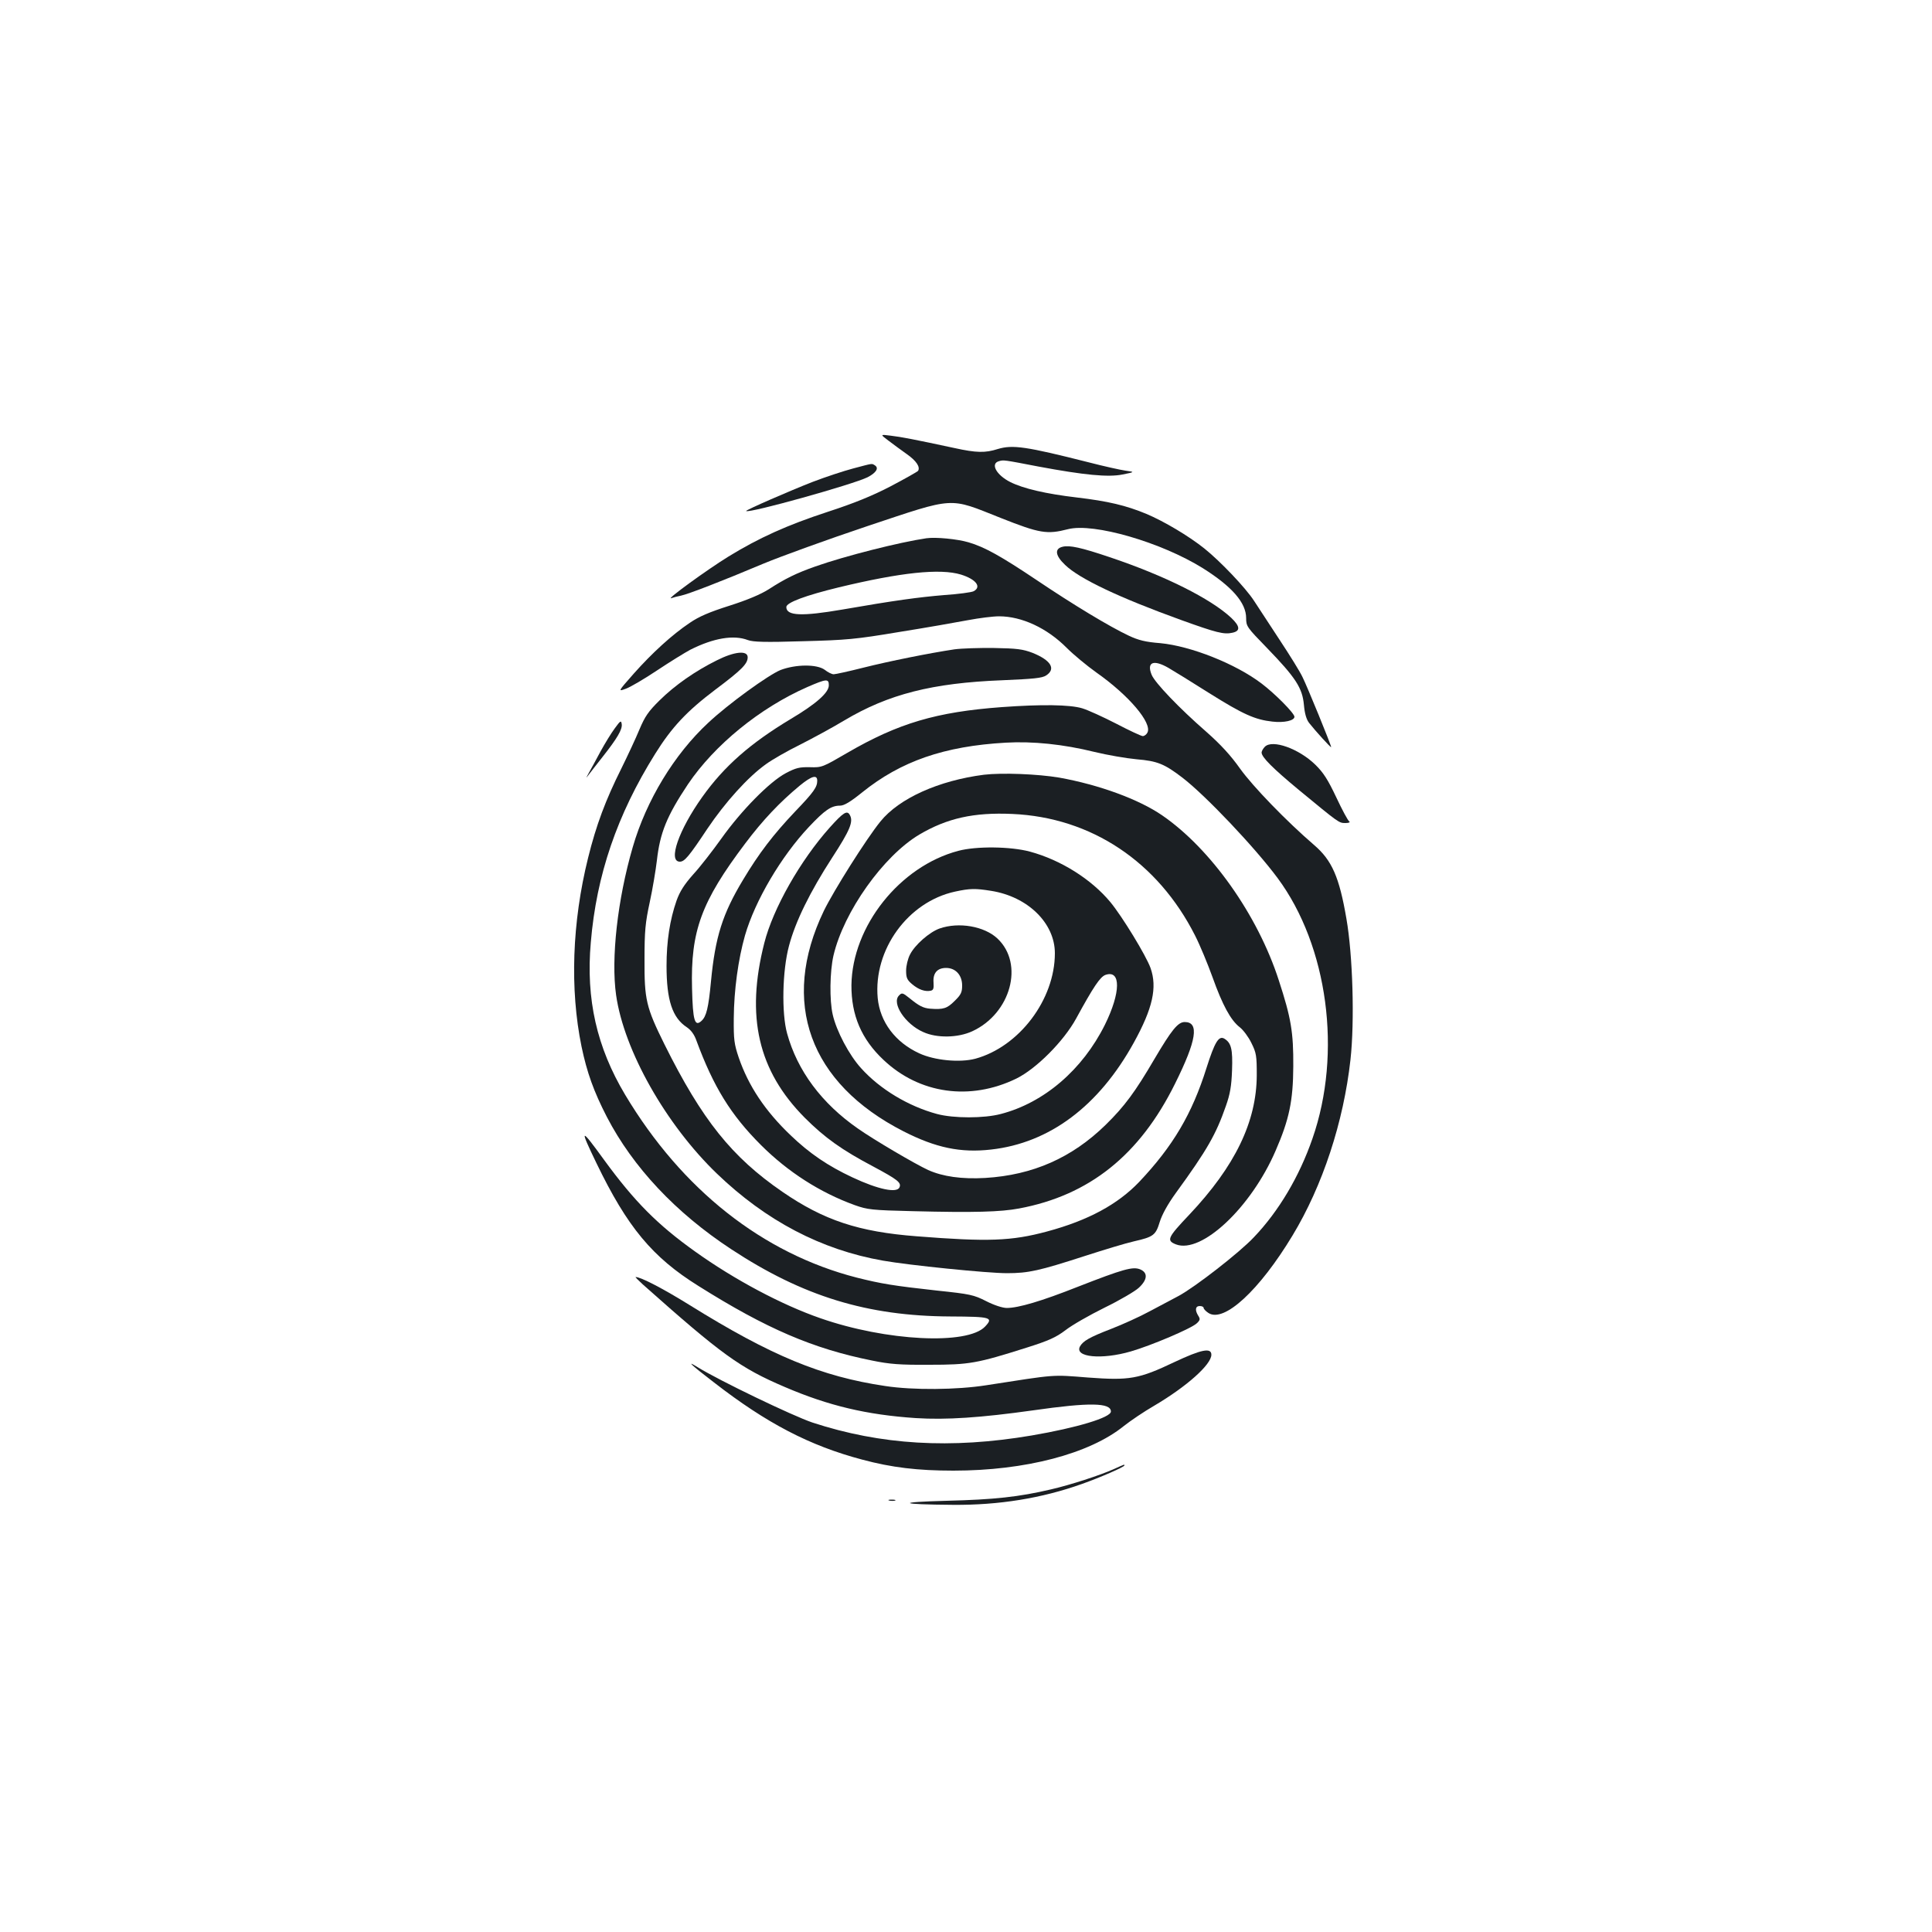 <?xml version="1.0" standalone="no"?>
<!DOCTYPE svg PUBLIC "-//W3C//DTD SVG 20010904//EN"
 "http://www.w3.org/TR/2001/REC-SVG-20010904/DTD/svg10.dtd">
<svg version="1.0" xmlns="http://www.w3.org/2000/svg"
 width="1000pt" height="1000pt" viewBox="0 0 1000 1000"
 preserveAspectRatio="xMidYMid meet">
<g transform="translate(0,1000) scale(0.1,-0.1)"
fill="#1b1f23" stroke="none">
<path d="M4599 7719 c25 -19 67 -50 94 -69 50 -35 71 -67 59 -87 -4 -5 -68
-41 -142 -80 -96 -50 -190 -88 -325 -132 -211 -69 -357 -135 -515 -232 -112
-69 -329 -227 -295 -215 11 4 34 10 50 13 38 8 214 76 425 165 91 38 334 126
540 195 459 153 418 150 690 42 202 -80 239 -86 348 -58 133 34 483 -68 698
-202 151 -95 224 -179 224 -258 0 -43 4 -48 108 -155 149 -154 183 -207 191
-294 4 -46 13 -76 27 -94 32 -41 114 -131 114 -125 0 11 -124 314 -148 362
-13 28 -67 115 -120 195 -52 80 -111 170 -131 200 -44 68 -175 205 -256 270
-82 66 -211 142 -301 180 -106 44 -199 66 -360 85 -161 19 -277 46 -345 80
-73 37 -104 96 -58 108 24 7 23 7 205 -28 236 -44 360 -56 434 -41 65 13 65
13 15 20 -27 4 -113 23 -190 43 -324 82 -393 92 -470 69 -66 -21 -111 -20
-225 5 -200 43 -277 58 -330 64 -55 7 -55 7 -11 -26z"/>
<path d="M4415 7575 c-49 -13 -143 -44 -208 -69 -116 -45 -350 -147 -345 -151
15 -13 555 138 629 175 44 23 59 47 38 61 -18 11 -8 12 -114 -16z"/>
<path d="M4795 7214 c-137 -20 -419 -91 -575 -146 -99 -35 -156 -63 -241 -118
-41 -26 -109 -55 -203 -85 -104 -33 -158 -56 -206 -89 -91 -61 -194 -155 -290
-263 -82 -93 -82 -93 -41 -78 23 8 96 51 162 95 66 44 144 92 172 107 121 61
225 78 298 50 27 -10 88 -12 284 -6 227 6 273 10 500 48 138 22 297 50 355 61
58 11 130 20 161 20 118 0 249 -61 351 -164 35 -35 104 -92 153 -127 168 -118
290 -262 264 -311 -5 -10 -16 -18 -24 -18 -8 0 -70 29 -137 64 -68 35 -147 71
-177 80 -64 19 -210 21 -416 6 -338 -25 -535 -83 -800 -237 -127 -74 -131 -76
-193 -74 -54 1 -72 -3 -125 -31 -83 -44 -230 -193 -333 -338 -45 -63 -110
-147 -146 -186 -47 -53 -69 -88 -86 -135 -35 -100 -52 -211 -52 -338 0 -178
30 -269 105 -318 22 -15 39 -38 50 -70 88 -238 177 -383 333 -539 140 -140
307 -247 487 -312 65 -23 87 -26 300 -31 318 -8 454 -4 550 14 363 68 624 276
807 646 112 225 126 319 50 319 -35 0 -68 -41 -157 -192 -99 -169 -154 -244
-252 -340 -175 -171 -377 -260 -623 -275 -122 -7 -220 7 -296 41 -67 31 -282
157 -364 215 -187 130 -313 299 -366 492 -29 104 -25 325 10 454 33 125 108
278 224 457 91 140 110 185 91 219 -14 27 -34 14 -104 -64 -153 -171 -294
-420 -339 -598 -97 -381 -32 -661 209 -904 104 -104 192 -167 357 -254 123
-66 144 -82 134 -106 -12 -32 -110 -12 -244 51 -126 59 -221 123 -320 218
-133 127 -218 256 -268 401 -24 71 -27 94 -26 205 1 145 23 305 58 428 52 180
187 409 331 562 82 87 115 110 161 110 21 0 53 19 115 69 200 161 424 239 743
257 138 8 298 -8 459 -48 66 -16 164 -33 218 -38 108 -9 144 -24 237 -95 120
-92 375 -361 493 -520 260 -351 335 -905 180 -1349 -68 -196 -174 -375 -303
-510 -75 -80 -306 -259 -390 -304 -25 -13 -90 -48 -145 -77 -55 -30 -146 -71
-203 -93 -114 -44 -146 -63 -162 -91 -30 -56 111 -70 263 -26 107 31 316 120
342 146 17 16 18 22 7 39 -18 29 -15 50 8 50 11 0 20 -4 20 -10 0 -5 11 -17
25 -26 80 -52 263 116 435 401 156 258 264 587 300 910 22 199 12 541 -21 730
-37 216 -75 302 -167 381 -145 125 -316 302 -383 395 -48 68 -100 125 -176
192 -140 122 -265 253 -282 294 -27 66 9 81 87 36 26 -15 120 -73 210 -130
177 -111 238 -138 328 -148 60 -7 114 5 114 25 0 18 -100 119 -170 172 -134
102 -366 194 -524 209 -77 6 -113 15 -164 39 -98 46 -287 160 -477 288 -182
122 -269 171 -352 195 -57 17 -170 28 -218 21z m179 -188 c77 -24 108 -63 66
-86 -11 -6 -79 -15 -152 -20 -133 -11 -258 -28 -528 -75 -210 -36 -290 -33
-290 13 0 23 99 60 272 102 320 77 523 99 632 66z m-744 -1067 c0 -33 -18 -59
-114 -159 -114 -120 -188 -217 -270 -354 -106 -176 -144 -295 -166 -526 -13
-138 -24 -181 -49 -204 -35 -32 -45 0 -49 168 -8 297 48 449 275 750 91 121
179 214 283 300 61 50 90 58 90 25z"/>
<path d="M5500 7170 c-43 -10 -38 -46 13 -94 74 -72 282 -170 600 -285 183
-66 222 -76 266 -66 42 9 40 33 -6 77 -106 99 -343 218 -629 314 -148 50 -208
63 -244 54z"/>
<path d="M4940 6639 c-127 -19 -337 -61 -472 -95 -75 -19 -144 -34 -153 -34
-9 0 -30 10 -46 23 -41 30 -150 29 -229 -1 -62 -25 -271 -176 -374 -273 -176
-163 -321 -402 -391 -644 -79 -271 -113 -577 -86 -766 41 -287 258 -670 522
-924 254 -244 540 -394 859 -450 136 -24 541 -65 642 -65 112 0 168 13 403 89
99 32 214 67 255 76 101 23 112 32 133 101 12 38 41 91 83 149 163 224 208
304 259 450 22 62 29 103 32 185 4 110 -4 142 -40 164 -29 17 -50 -19 -92
-151 -75 -239 -174 -406 -349 -591 -111 -116 -264 -199 -476 -256 -185 -50
-307 -54 -675 -25 -301 23 -481 83 -695 230 -262 180 -416 372 -611 764 -95
192 -104 231 -103 440 0 145 4 189 27 295 15 69 31 166 37 216 16 143 51 230
161 395 137 203 372 395 618 503 99 43 111 44 111 9 0 -38 -65 -96 -198 -175
-208 -125 -344 -244 -457 -403 -122 -171 -179 -335 -116 -335 24 0 47 27 142
170 92 137 211 269 304 335 33 24 112 69 175 100 63 32 167 88 230 126 228
136 456 194 817 208 162 7 207 11 228 25 52 34 24 79 -71 117 -50 19 -81 23
-199 25 -77 1 -169 -2 -205 -7z"/>
<path d="M3710 6582 c-113 -56 -217 -129 -296 -207 -59 -58 -76 -84 -104 -150
-18 -44 -61 -136 -95 -205 -80 -160 -129 -290 -171 -460 -83 -334 -95 -680
-34 -977 28 -134 63 -232 131 -364 135 -260 356 -496 644 -685 371 -244 704
-346 1134 -348 211 -1 224 -5 180 -52 -91 -97 -512 -76 -853 43 -199 69 -444
199 -648 345 -195 139 -314 259 -471 474 -124 171 -129 168 -39 -18 159 -329
288 -485 527 -634 353 -222 594 -325 898 -386 92 -19 145 -23 297 -22 208 0
246 7 505 89 114 36 151 53 200 90 33 26 124 78 203 117 78 38 158 85 177 103
45 42 47 78 6 95 -38 15 -86 2 -324 -91 -187 -74 -306 -109 -366 -109 -21 0
-65 14 -106 35 -65 33 -83 37 -255 55 -226 25 -287 35 -415 67 -487 125 -905
455 -1199 946 -147 246 -204 495 -178 789 29 348 136 661 333 976 86 138 164
221 311 332 136 102 168 134 168 168 0 37 -69 30 -160 -16z"/>
<path d="M3182 6230 c-18 -24 -51 -78 -74 -120 -22 -41 -49 -91 -60 -110 -16
-30 -17 -31 -1 -10 10 13 43 56 74 95 74 94 101 140 97 167 -3 21 -7 18 -36
-22z"/>
<path d="M6547 6135 c-9 -9 -17 -23 -17 -30 0 -24 57 -81 192 -193 210 -173
208 -172 242 -172 17 0 26 4 20 8 -7 4 -37 60 -67 124 -44 93 -67 129 -109
170 -85 83 -222 132 -261 93z"/>
<path d="M5093 5990 c-234 -30 -439 -122 -536 -242 -73 -90 -242 -358 -293
-463 -227 -472 -75 -892 413 -1141 167 -85 295 -112 453 -94 302 34 557 224
739 554 97 176 122 285 86 386 -23 64 -146 266 -208 341 -99 119 -257 218
-416 261 -100 27 -278 29 -371 4 -303 -80 -549 -390 -553 -695 -1 -156 52
-280 166 -387 186 -176 448 -213 687 -97 104 51 246 194 310 311 89 163 124
216 152 226 81 28 79 -92 -3 -258 -116 -233 -315 -404 -539 -462 -87 -23 -244
-23 -330 0 -148 40 -295 128 -393 237 -62 68 -128 193 -147 278 -17 74 -15
222 4 305 53 227 258 515 444 626 144 85 282 116 482 107 409 -18 753 -248
946 -630 25 -49 65 -146 90 -215 51 -143 94 -223 141 -259 18 -14 45 -50 60
-81 26 -52 28 -67 28 -167 -1 -241 -112 -471 -350 -723 -112 -118 -119 -133
-68 -153 132 -50 389 191 516 486 70 161 90 257 91 435 1 177 -11 250 -75 446
-109 338 -352 681 -604 854 -121 83 -326 158 -532 195 -112 19 -297 26 -390
15z m37 -601 c190 -30 330 -167 330 -323 0 -240 -185 -484 -412 -546 -80 -21
-210 -9 -290 28 -124 57 -203 162 -215 286 -23 250 156 498 400 551 78 17 106
17 187 4z"/>
<path d="M4863 5194 c-53 -19 -128 -85 -153 -135 -11 -21 -20 -58 -20 -83 0
-37 5 -48 31 -70 33 -28 67 -40 96 -34 14 3 17 11 15 42 -4 49 19 76 65 76 49
0 83 -37 83 -91 0 -35 -6 -48 -39 -80 -39 -39 -58 -45 -126 -40 -36 3 -58 14
-108 55 -35 28 -39 29 -54 13 -39 -39 32 -148 126 -189 70 -32 179 -30 253 4
200 92 270 349 131 480 -68 64 -200 87 -300 52z"/>
<path d="M3327 3352 c408 -363 503 -432 735 -531 226 -97 424 -144 678 -161
157 -10 336 2 607 40 293 42 403 40 403 -6 0 -31 -176 -84 -410 -124 -419 -71
-781 -49 -1135 67 -101 34 -482 217 -595 287 -61 38 -35 13 85 -79 273 -212
496 -328 768 -400 153 -41 287 -57 472 -57 372 0 704 87 882 231 34 27 105 75
157 105 168 99 296 213 296 264 0 38 -53 27 -191 -38 -185 -88 -232 -96 -448
-80 -190 15 -159 17 -526 -40 -152 -24 -379 -26 -523 -4 -331 49 -591 157
-1011 418 -140 87 -256 147 -281 146 -3 0 14 -17 37 -38z"/>
<path d="M5765 2396 c-71 -32 -225 -82 -325 -105 -166 -39 -294 -53 -540 -59
-267 -7 -249 -19 32 -21 239 -2 460 34 668 108 93 33 220 88 220 96 0 6 3 7
-55 -19z"/>
<path d="M4603 2233 c9 -2 23 -2 30 0 6 3 -1 5 -18 5 -16 0 -22 -2 -12 -5z"/>
</g>
</svg>

